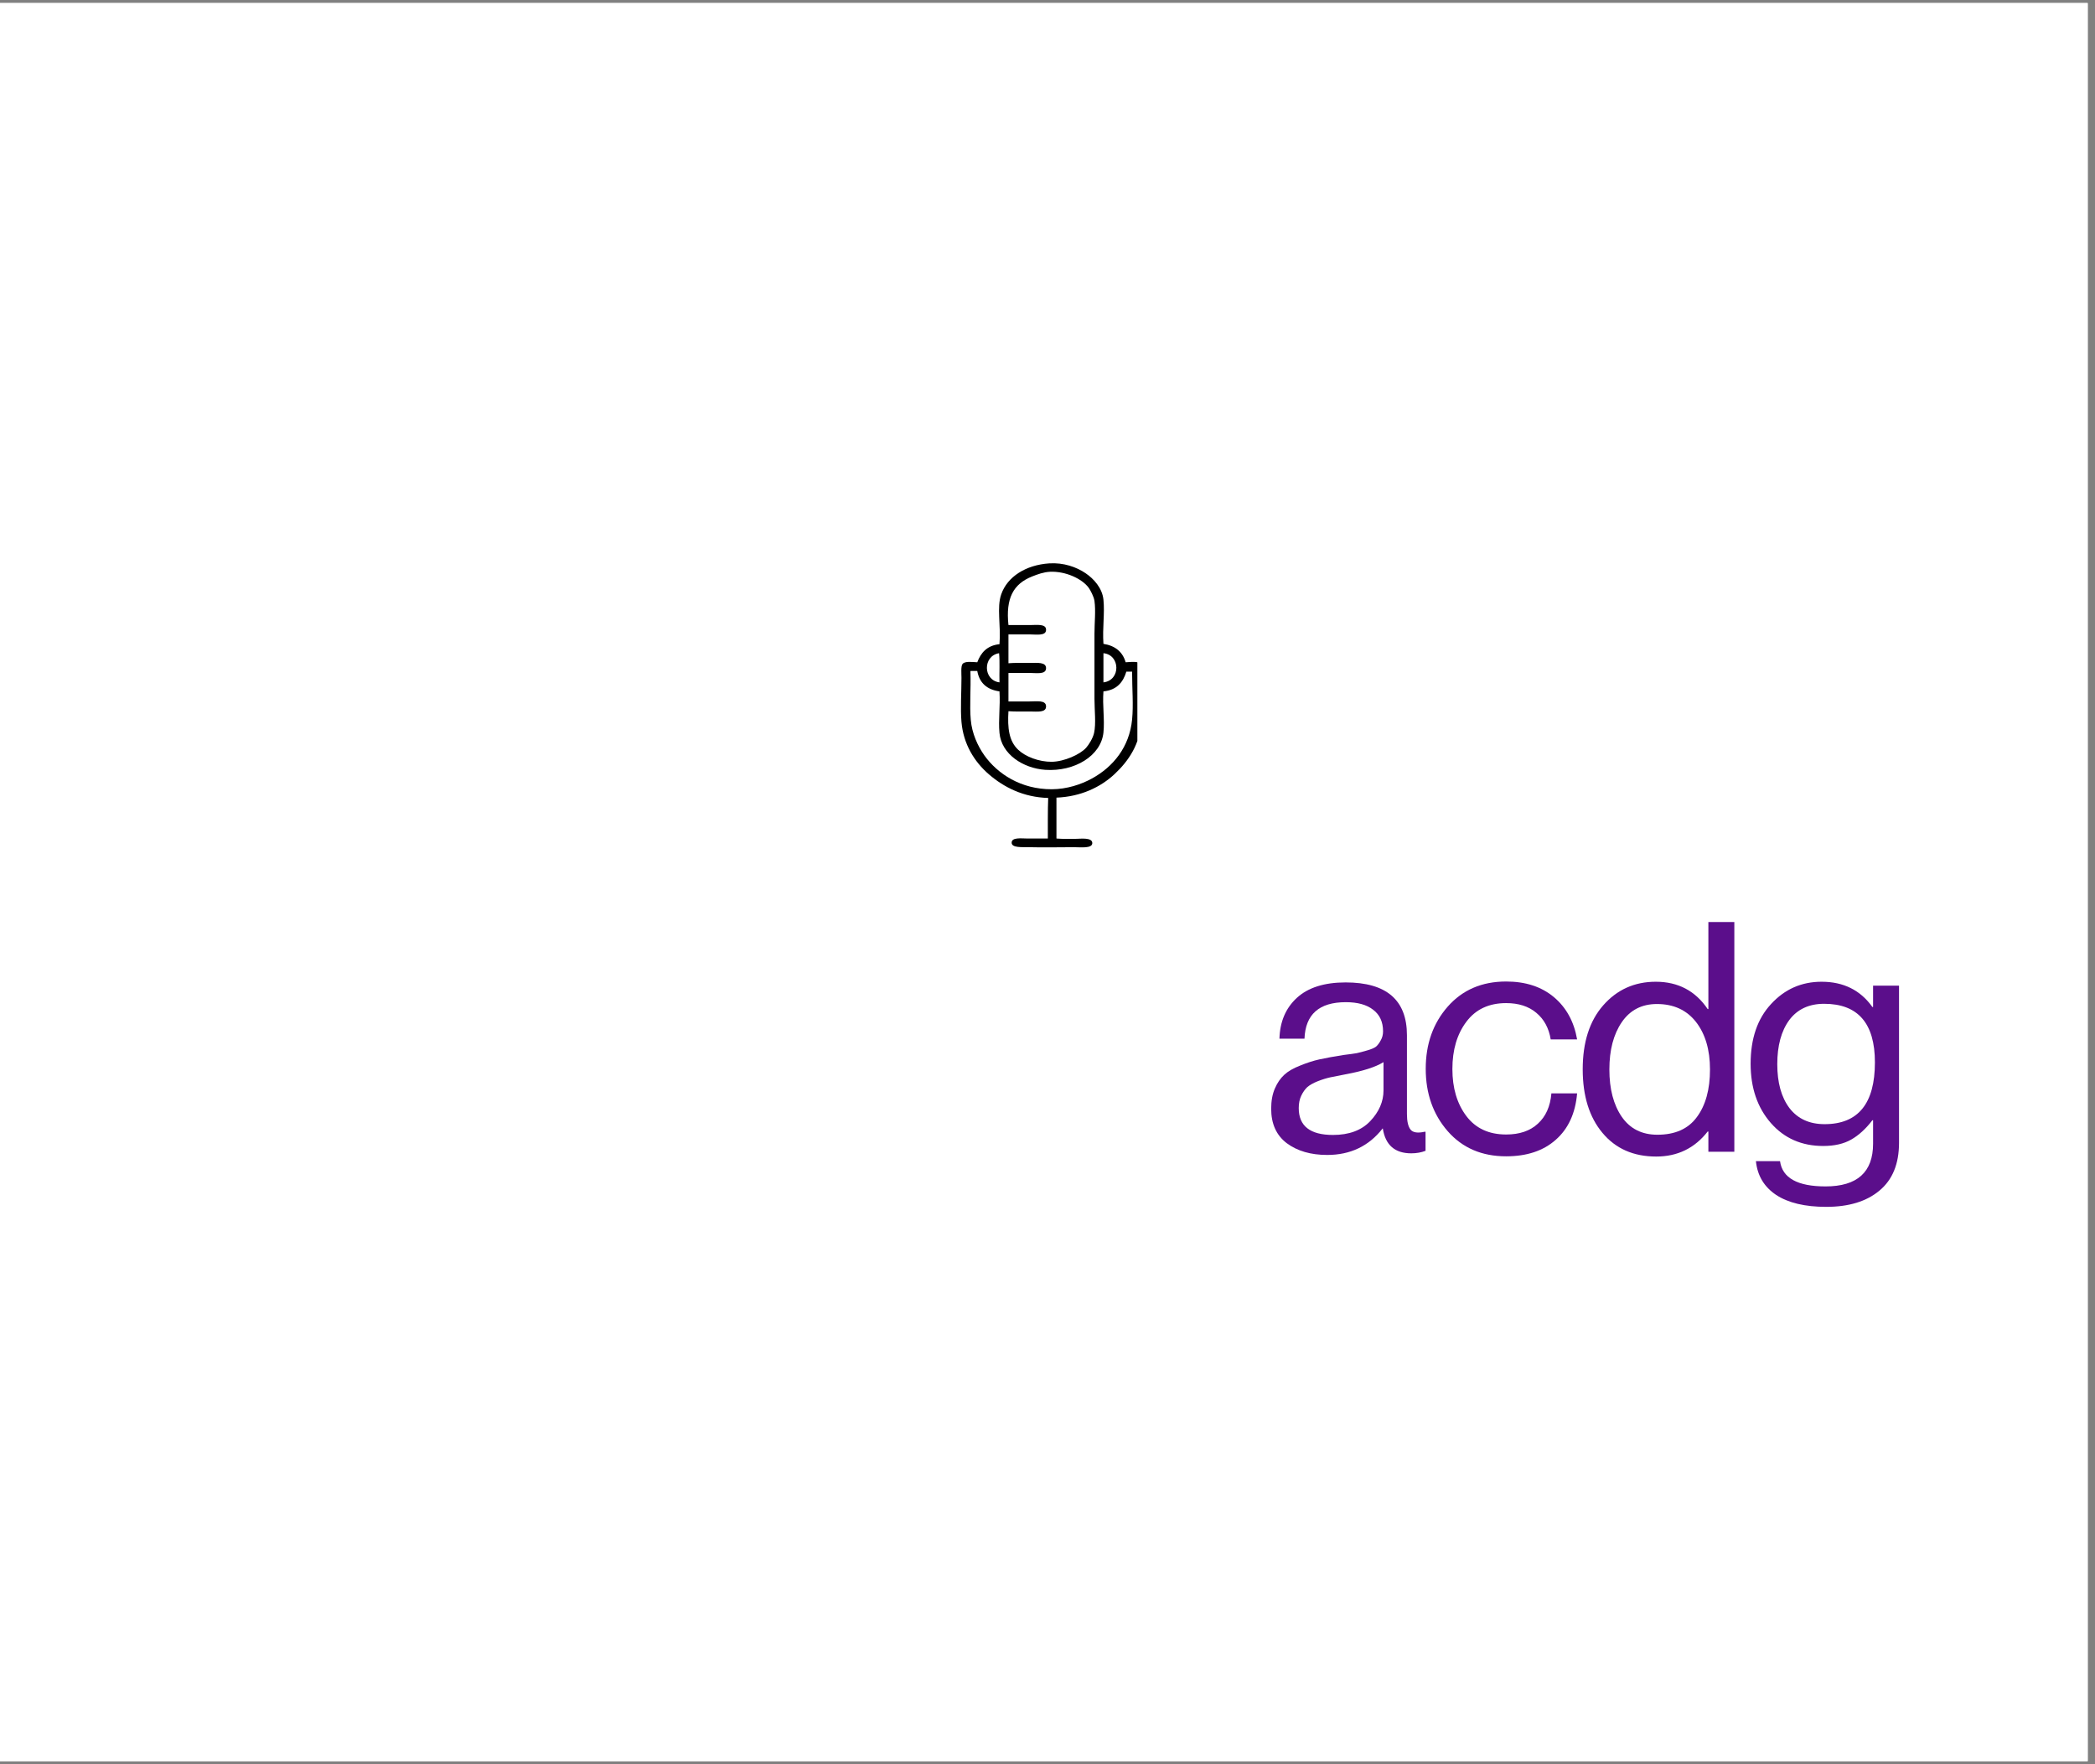 <?xml version="1.0" encoding="UTF-8"?>
<svg xmlns="http://www.w3.org/2000/svg" xmlns:xlink="http://www.w3.org/1999/xlink" width="142.5pt" height="120pt" viewBox="0 0 142.5 120" version="1.2">
<rect x="0" y="0" width="142.5" height="120" fill="#808080" stroke="none"/>
<defs>
<g>
<symbol overflow="visible" id="glyph0-0">
<path style="stroke:none;" d=""/>
</symbol>
<symbol overflow="visible" id="glyph0-1">
<path style="stroke:none;" d="M 6.297 0.344 C 4.516 0.344 3.078 -0.211 1.984 -1.328 C 0.891 -2.453 0.344 -3.863 0.344 -5.562 C 0.344 -7.27 0.879 -8.68 1.953 -9.797 C 3.035 -10.922 4.453 -11.484 6.203 -11.484 C 7.691 -11.484 8.906 -11.086 9.844 -10.297 C 10.789 -9.516 11.348 -8.484 11.516 -7.203 L 8.078 -7.203 C 7.828 -8.316 7.219 -8.875 6.25 -8.875 C 5.488 -8.875 4.914 -8.582 4.531 -8 C 4.145 -7.414 3.953 -6.602 3.953 -5.562 C 3.953 -4.551 4.148 -3.754 4.547 -3.172 C 4.941 -2.598 5.508 -2.312 6.25 -2.312 C 7.383 -2.312 8.031 -2.953 8.188 -4.234 L 11.594 -4.234 C 11.551 -2.91 11.047 -1.816 10.078 -0.953 C 9.109 -0.086 7.848 0.344 6.297 0.344 Z M 6.297 0.344 "/>
</symbol>
<symbol overflow="visible" id="glyph0-2">
<path style="stroke:none;" d="M 4.156 0.281 C 3 0.281 2.07 -0.016 1.375 -0.609 C 0.676 -1.203 0.328 -2.039 0.328 -3.125 C 0.328 -4.258 0.703 -5.082 1.453 -5.594 C 2.211 -6.113 3.266 -6.461 4.609 -6.641 C 5.703 -6.773 6.445 -6.926 6.844 -7.094 C 7.25 -7.258 7.453 -7.523 7.453 -7.891 C 7.453 -8.691 6.941 -9.094 5.922 -9.094 C 4.828 -9.094 4.223 -8.609 4.109 -7.641 L 0.828 -7.641 C 0.867 -8.754 1.32 -9.672 2.188 -10.391 C 3.062 -11.117 4.297 -11.484 5.891 -11.484 C 7.492 -11.484 8.707 -11.18 9.531 -10.578 C 10.469 -9.891 10.938 -8.828 10.938 -7.391 L 10.938 -1.75 C 10.938 -0.863 11.07 -0.332 11.344 -0.156 L 11.344 0 L 7.891 0 C 7.742 -0.207 7.617 -0.625 7.516 -1.25 L 7.469 -1.25 C 6.758 -0.227 5.656 0.281 4.156 0.281 Z M 5.281 -1.984 C 5.957 -1.984 6.5 -2.172 6.906 -2.547 C 7.32 -2.922 7.531 -3.406 7.531 -4 L 7.531 -5.328 C 7.188 -5.148 6.578 -4.953 5.703 -4.734 C 4.984 -4.578 4.477 -4.391 4.188 -4.172 C 3.895 -3.953 3.75 -3.641 3.75 -3.234 C 3.75 -2.398 4.258 -1.984 5.281 -1.984 Z M 5.281 -1.984 "/>
</symbol>
<symbol overflow="visible" id="glyph0-3">
<path style="stroke:none;" d="M 5.609 0.344 C 3.984 0.344 2.688 -0.004 1.719 -0.703 C 0.75 -1.41 0.234 -2.383 0.172 -3.625 L 3.531 -3.625 C 3.664 -2.52 4.352 -1.969 5.594 -1.969 C 6.133 -1.969 6.562 -2.066 6.875 -2.266 C 7.188 -2.461 7.344 -2.734 7.344 -3.078 C 7.344 -3.191 7.328 -3.289 7.297 -3.375 C 7.266 -3.469 7.211 -3.551 7.141 -3.625 C 7.066 -3.695 7 -3.758 6.938 -3.812 C 6.875 -3.875 6.773 -3.93 6.641 -3.984 C 6.504 -4.035 6.391 -4.078 6.297 -4.109 C 6.203 -4.141 6.062 -4.172 5.875 -4.203 C 5.695 -4.242 5.555 -4.273 5.453 -4.297 C 5.359 -4.316 5.203 -4.344 4.984 -4.375 C 4.766 -4.414 4.602 -4.441 4.5 -4.453 C 4.031 -4.523 3.633 -4.602 3.312 -4.688 C 3 -4.77 2.648 -4.895 2.266 -5.062 C 1.879 -5.238 1.566 -5.438 1.328 -5.656 C 1.086 -5.883 0.883 -6.191 0.719 -6.578 C 0.562 -6.973 0.484 -7.422 0.484 -7.922 C 0.484 -9.066 0.941 -9.953 1.859 -10.578 C 2.773 -11.203 3.926 -11.516 5.312 -11.516 C 6.863 -11.516 8.066 -11.195 8.922 -10.562 C 9.785 -9.926 10.266 -9.047 10.359 -7.922 L 7.078 -7.922 C 6.961 -8.797 6.363 -9.234 5.281 -9.234 C 4.82 -9.234 4.445 -9.145 4.156 -8.969 C 3.875 -8.801 3.734 -8.551 3.734 -8.219 C 3.734 -8.125 3.75 -8.039 3.781 -7.969 C 3.812 -7.895 3.859 -7.828 3.922 -7.766 C 3.984 -7.711 4.047 -7.664 4.109 -7.625 C 4.18 -7.582 4.273 -7.535 4.391 -7.484 C 4.504 -7.441 4.609 -7.406 4.703 -7.375 C 4.797 -7.352 4.926 -7.328 5.094 -7.297 C 5.27 -7.266 5.41 -7.238 5.516 -7.219 C 5.617 -7.195 5.766 -7.164 5.953 -7.125 C 6.148 -7.094 6.305 -7.07 6.422 -7.062 C 6.922 -6.969 7.328 -6.883 7.641 -6.812 C 7.961 -6.738 8.336 -6.609 8.766 -6.422 C 9.203 -6.242 9.539 -6.035 9.781 -5.797 C 10.031 -5.555 10.242 -5.227 10.422 -4.812 C 10.609 -4.395 10.703 -3.91 10.703 -3.359 C 10.703 -2.172 10.234 -1.254 9.297 -0.609 C 8.359 0.023 7.129 0.344 5.609 0.344 Z M 5.609 0.344 "/>
</symbol>
<symbol overflow="visible" id="glyph0-4">
<path style="stroke:none;" d="M 5.281 0.125 C 4.145 0.125 3.266 -0.102 2.641 -0.562 C 2.023 -1.02 1.719 -1.816 1.719 -2.953 L 1.719 -8.953 L 0.234 -8.953 L 0.234 -11.188 L 1.719 -11.188 L 1.719 -14.719 L 5.203 -14.719 L 5.203 -11.188 L 7.234 -11.188 L 7.234 -8.953 L 5.203 -8.953 L 5.203 -3.719 C 5.203 -3.312 5.305 -3.023 5.516 -2.859 C 5.723 -2.703 6.031 -2.625 6.438 -2.625 C 6.562 -2.625 6.719 -2.625 6.906 -2.625 C 7.094 -2.633 7.203 -2.641 7.234 -2.641 L 7.234 -0.047 C 6.828 0.066 6.176 0.125 5.281 0.125 Z M 5.281 0.125 "/>
</symbol>
<symbol overflow="visible" id="glyph1-0">
<path style="stroke:none;" d=""/>
</symbol>
<symbol overflow="visible" id="glyph1-1">
<path style="stroke:none;" d="M 1.203 3.625 L 1.203 -11.297 L 2.969 -11.297 L 2.969 -9.703 L 3.016 -9.703 C 3.93 -10.941 5.141 -11.562 6.641 -11.562 C 8.098 -11.562 9.27 -11.031 10.156 -9.969 C 11.039 -8.914 11.484 -7.461 11.484 -5.609 C 11.484 -3.797 11.047 -2.352 10.172 -1.281 C 9.305 -0.207 8.109 0.328 6.578 0.328 C 5.055 0.328 3.867 -0.223 3.016 -1.328 L 2.969 -1.328 L 2.969 3.625 Z M 6.438 -1.156 C 7.488 -1.156 8.289 -1.562 8.844 -2.375 C 9.395 -3.195 9.672 -4.27 9.672 -5.594 C 9.672 -6.914 9.395 -7.988 8.844 -8.812 C 8.289 -9.633 7.5 -10.047 6.469 -10.047 C 5.289 -10.047 4.395 -9.625 3.781 -8.781 C 3.164 -7.945 2.859 -6.883 2.859 -5.594 C 2.859 -4.27 3.148 -3.195 3.734 -2.375 C 4.316 -1.562 5.219 -1.156 6.438 -1.156 Z M 6.438 -1.156 "/>
</symbol>
<symbol overflow="visible" id="glyph1-2">
<path style="stroke:none;" d="M 9.984 -1.391 C 8.992 -0.254 7.676 0.312 6.031 0.312 C 4.383 0.312 3.062 -0.254 2.062 -1.391 C 1.062 -2.535 0.562 -3.953 0.562 -5.641 C 0.562 -7.328 1.062 -8.738 2.062 -9.875 C 3.062 -11.008 4.383 -11.578 6.031 -11.578 C 7.676 -11.578 8.992 -11.008 9.984 -9.875 C 10.973 -8.738 11.469 -7.328 11.469 -5.641 C 11.469 -3.953 10.973 -2.535 9.984 -1.391 Z M 3.328 -2.422 C 3.961 -1.586 4.863 -1.172 6.031 -1.172 C 7.195 -1.172 8.094 -1.586 8.719 -2.422 C 9.344 -3.266 9.656 -4.336 9.656 -5.641 C 9.656 -6.953 9.336 -8.023 8.703 -8.859 C 8.066 -9.691 7.176 -10.109 6.031 -10.109 C 4.863 -10.109 3.961 -9.688 3.328 -8.844 C 2.691 -8 2.375 -6.926 2.375 -5.625 C 2.375 -4.332 2.691 -3.266 3.328 -2.422 Z M 3.328 -2.422 "/>
</symbol>
<symbol overflow="visible" id="glyph1-3">
<path style="stroke:none;" d="M 5.562 0.328 C 4.02 0.328 2.801 -0.207 1.906 -1.281 C 1.008 -2.352 0.562 -3.797 0.562 -5.609 C 0.562 -7.441 1.023 -8.891 1.953 -9.953 C 2.891 -11.023 4.082 -11.562 5.531 -11.562 C 7.051 -11.562 8.227 -10.941 9.062 -9.703 L 9.109 -9.703 L 9.109 -15.625 L 10.875 -15.625 L 10.875 0 L 9.109 0 L 9.109 -1.375 L 9.062 -1.375 C 8.176 -0.238 7.008 0.328 5.562 0.328 Z M 5.641 -1.156 C 6.848 -1.156 7.742 -1.555 8.328 -2.359 C 8.922 -3.16 9.219 -4.238 9.219 -5.594 C 9.219 -6.938 8.898 -8.016 8.266 -8.828 C 7.629 -9.641 6.742 -10.047 5.609 -10.047 C 4.578 -10.047 3.781 -9.633 3.219 -8.812 C 2.656 -7.988 2.375 -6.914 2.375 -5.594 C 2.375 -4.27 2.656 -3.195 3.219 -2.375 C 3.781 -1.562 4.586 -1.156 5.641 -1.156 Z M 5.641 -1.156 "/>
</symbol>
<symbol overflow="visible" id="glyph1-4">
<path style="stroke:none;" d="M 10.062 0.109 C 8.945 0.109 8.301 -0.453 8.125 -1.578 L 8.109 -1.578 C 7.172 -0.379 5.914 0.219 4.344 0.219 C 3.227 0.219 2.312 -0.047 1.594 -0.578 C 0.883 -1.117 0.531 -1.898 0.531 -2.922 C 0.531 -3.453 0.613 -3.91 0.781 -4.297 C 0.945 -4.68 1.16 -4.992 1.422 -5.234 C 1.68 -5.473 2.039 -5.68 2.5 -5.859 C 2.957 -6.047 3.395 -6.188 3.812 -6.281 C 4.238 -6.375 4.781 -6.473 5.438 -6.578 C 5.863 -6.629 6.164 -6.672 6.344 -6.703 C 6.531 -6.742 6.77 -6.805 7.062 -6.891 C 7.352 -6.973 7.555 -7.062 7.672 -7.156 C 7.785 -7.258 7.891 -7.398 7.984 -7.578 C 8.086 -7.754 8.141 -7.957 8.141 -8.188 C 8.141 -8.832 7.914 -9.32 7.469 -9.656 C 7.031 -10 6.41 -10.172 5.609 -10.172 C 3.797 -10.172 2.859 -9.344 2.797 -7.688 L 1.094 -7.688 C 1.125 -8.844 1.52 -9.77 2.281 -10.469 C 3.039 -11.164 4.145 -11.516 5.594 -11.516 C 8.375 -11.516 9.766 -10.316 9.766 -7.922 L 9.766 -2.562 C 9.766 -2.062 9.848 -1.707 10.016 -1.5 C 10.18 -1.301 10.5 -1.254 10.969 -1.359 L 11.031 -1.359 L 11.031 -0.062 C 10.738 0.051 10.414 0.109 10.062 0.109 Z M 4.734 -1.141 C 5.828 -1.141 6.672 -1.453 7.266 -2.078 C 7.867 -2.711 8.172 -3.41 8.172 -4.172 L 8.172 -6.094 C 7.629 -5.758 6.77 -5.484 5.594 -5.266 C 5.156 -5.18 4.812 -5.113 4.562 -5.062 C 4.312 -5.008 4.023 -4.922 3.703 -4.797 C 3.391 -4.672 3.148 -4.535 2.984 -4.391 C 2.828 -4.242 2.691 -4.051 2.578 -3.812 C 2.461 -3.57 2.406 -3.289 2.406 -2.969 C 2.406 -1.75 3.18 -1.141 4.734 -1.141 Z M 4.734 -1.141 "/>
</symbol>
<symbol overflow="visible" id="glyph1-5">
<path style="stroke:none;" d="M 6.031 0.312 C 4.383 0.312 3.062 -0.254 2.062 -1.391 C 1.062 -2.535 0.562 -3.953 0.562 -5.641 C 0.562 -7.328 1.062 -8.738 2.062 -9.875 C 3.062 -11.008 4.383 -11.578 6.031 -11.578 C 7.352 -11.578 8.438 -11.223 9.281 -10.516 C 10.125 -9.805 10.648 -8.848 10.859 -7.641 L 9.062 -7.641 C 8.938 -8.41 8.609 -9.016 8.078 -9.453 C 7.555 -9.891 6.875 -10.109 6.031 -10.109 C 4.863 -10.109 3.961 -9.688 3.328 -8.844 C 2.691 -8 2.375 -6.926 2.375 -5.625 C 2.375 -4.332 2.691 -3.266 3.328 -2.422 C 3.961 -1.586 4.863 -1.172 6.031 -1.172 C 6.938 -1.172 7.656 -1.414 8.188 -1.906 C 8.727 -2.395 9.035 -3.082 9.109 -3.969 L 10.859 -3.969 C 10.742 -2.613 10.258 -1.562 9.406 -0.812 C 8.562 -0.062 7.438 0.312 6.031 0.312 Z M 6.031 0.312 "/>
</symbol>
<symbol overflow="visible" id="glyph1-6">
<path style="stroke:none;" d="M 5.703 3.75 C 4.254 3.75 3.117 3.477 2.297 2.938 C 1.484 2.395 1.023 1.629 0.922 0.641 L 2.562 0.641 C 2.719 1.785 3.75 2.359 5.656 2.359 C 7.812 2.359 8.891 1.391 8.891 -0.547 L 8.891 -2.141 L 8.844 -2.141 C 8.395 -1.555 7.914 -1.117 7.406 -0.828 C 6.895 -0.535 6.258 -0.391 5.5 -0.391 C 4.039 -0.391 2.852 -0.91 1.938 -1.953 C 1.02 -3.004 0.562 -4.348 0.562 -5.984 C 0.562 -7.691 1.023 -9.047 1.953 -10.047 C 2.879 -11.055 4.023 -11.562 5.391 -11.562 C 6.879 -11.562 8.031 -10.988 8.844 -9.844 L 8.891 -9.844 L 8.891 -11.297 L 10.656 -11.297 L 10.656 -0.609 C 10.656 0.828 10.211 1.91 9.328 2.641 C 8.453 3.379 7.242 3.75 5.703 3.75 Z M 5.594 -1.875 C 7.875 -1.875 9.016 -3.273 9.016 -6.078 C 9.016 -8.734 7.863 -10.062 5.562 -10.062 C 4.531 -10.062 3.738 -9.691 3.188 -8.953 C 2.645 -8.211 2.375 -7.211 2.375 -5.953 C 2.375 -4.703 2.648 -3.707 3.203 -2.969 C 3.766 -2.238 4.562 -1.875 5.594 -1.875 Z M 5.594 -1.875 "/>
</symbol>
</g>
<clipPath id="clip1">
  <path d="M 0 0.211 L 142 0.211 L 142 119.789 L 0 119.789 Z M 0 0.211 "/>
</clipPath>
<clipPath id="clip2">
  <path d="M 65.363 38.312 L 77.363 38.312 L 77.363 57.641 L 65.363 57.641 Z M 65.363 38.312 "/>
</clipPath>
</defs>
<g id="surface1">
<g clip-path="url(#clip1)" clip-rule="nonzero">
<path style=" stroke:none;fill-rule:nonzero;fill:rgb(100%,100%,100%);fill-opacity:1;" d="M 0 0.211 L 142.5 0.211 L 142.5 127.711 L 0 127.711 Z M 0 0.211 "/>
<path style=" stroke:none;fill-rule:nonzero;fill:rgb(100%,100%,100%);fill-opacity:1;" d="M 0 0.211 L 142.5 0.211 L 142.5 120.211 L 0 120.211 Z M 0 0.211 "/>
<path style=" stroke:none;fill-rule:nonzero;fill:rgb(100%,100%,100%);fill-opacity:1;" d="M 0 0.211 L 142.5 0.211 L 142.5 120.211 L 0 120.211 Z M 0 0.211 "/>
</g>
<g style="fill:rgb(100%,100%,100%);fill-opacity:1;">
  <use xlink:href="#glyph0-1" x="45.776" y="78.339"/>
</g>
<g style="fill:rgb(100%,100%,100%);fill-opacity:1;">
  <use xlink:href="#glyph0-2" x="57" y="78.339"/>
</g>
<g style="fill:rgb(100%,100%,100%);fill-opacity:1;">
  <use xlink:href="#glyph0-3" x="68.159" y="78.339"/>
</g>
<g style="fill:rgb(100%,100%,100%);fill-opacity:1;">
  <use xlink:href="#glyph0-4" x="78.51" y="78.339"/>
</g>
<g style="fill:rgb(100%,100%,100%);fill-opacity:1;">
  <use xlink:href="#glyph1-1" x="11.938" y="78.339"/>
</g>
<g style="fill:rgb(100%,100%,100%);fill-opacity:1;">
  <use xlink:href="#glyph1-2" x="23.337" y="78.339"/>
</g>
<g style="fill:rgb(100%,100%,100%);fill-opacity:1;">
  <use xlink:href="#glyph1-3" x="34.714" y="78.339"/>
</g>
<g style="fill:rgb(35.689%,5.489%,54.509%);fill-opacity:1;">
  <use xlink:href="#glyph1-4" x="85.933" y="78.339"/>
</g>
<g style="fill:rgb(35.689%,5.489%,54.509%);fill-opacity:1;">
  <use xlink:href="#glyph1-5" x="96.415" y="78.339"/>
</g>
<g style="fill:rgb(35.689%,5.489%,54.509%);fill-opacity:1;">
  <use xlink:href="#glyph1-3" x="107.093" y="78.339"/>
</g>
<g style="fill:rgb(35.689%,5.489%,54.509%);fill-opacity:1;">
  <use xlink:href="#glyph1-6" x="118.514" y="78.339"/>
</g>
<path style=" stroke:none;fill-rule:nonzero;fill:rgb(100%,100%,100%);fill-opacity:1;" d="M 71.219 35.938 C 70.418 35.938 69.621 36.016 68.836 36.172 C 68.047 36.328 67.285 36.562 66.543 36.867 C 65.801 37.176 65.098 37.551 64.43 37.996 C 63.766 38.441 63.148 38.949 62.582 39.516 C 62.012 40.082 61.508 40.699 61.062 41.367 C 60.613 42.035 60.238 42.738 59.934 43.48 C 59.625 44.223 59.395 44.984 59.238 45.773 C 59.082 46.559 59 47.352 59 48.156 C 59 48.957 59.082 49.75 59.238 50.539 C 59.395 51.324 59.625 52.09 59.934 52.832 C 60.238 53.57 60.613 54.277 61.062 54.941 C 61.508 55.609 62.012 56.227 62.582 56.793 C 63.148 57.359 63.766 57.867 64.43 58.312 C 65.098 58.758 65.801 59.137 66.543 59.441 C 67.285 59.75 68.047 59.98 68.836 60.137 C 69.621 60.293 70.418 60.371 71.219 60.371 C 72.02 60.371 72.816 60.293 73.602 60.137 C 74.391 59.98 75.152 59.75 75.895 59.441 C 76.637 59.137 77.34 58.758 78.008 58.312 C 78.672 57.867 79.289 57.359 79.859 56.793 C 80.426 56.227 80.93 55.609 81.375 54.941 C 81.824 54.277 82.199 53.57 82.504 52.832 C 82.812 52.09 83.043 51.324 83.199 50.539 C 83.359 49.75 83.438 48.957 83.438 48.156 C 83.438 47.352 83.359 46.559 83.199 45.773 C 83.043 44.984 82.812 44.223 82.504 43.48 C 82.199 42.738 81.824 42.035 81.375 41.367 C 80.93 40.699 80.426 40.082 79.859 39.516 C 79.289 38.949 78.672 38.441 78.008 37.996 C 77.34 37.551 76.637 37.176 75.895 36.867 C 75.152 36.562 74.391 36.328 73.602 36.172 C 72.816 36.016 72.02 35.938 71.219 35.938 Z M 71.219 35.938 "/>
<g clip-path="url(#clip2)" clip-rule="nonzero">
<path style=" stroke:none;fill-rule:evenodd;fill:rgb(0%,0%,0%);fill-opacity:1;" d="M 66.008 45.707 C 66.047 46.895 65.941 47.957 66.031 48.965 C 66.113 49.891 66.504 50.742 66.957 51.383 C 67.848 52.629 69.434 53.691 71.543 53.684 C 72.562 53.68 73.535 53.359 74.273 52.953 C 75.719 52.16 76.824 50.812 77.004 48.941 C 77.102 47.93 77.004 46.875 77.004 45.684 L 76.613 45.684 C 76.395 46.41 75.957 46.938 75.055 47.027 C 74.98 47.996 75.148 48.922 75.055 49.832 C 74.887 51.41 73.098 52.496 71.102 52.363 C 69.582 52.258 68.117 51.297 67.984 49.855 C 67.898 48.957 68.047 48.066 67.984 47.027 C 67.113 46.906 66.617 46.438 66.473 45.637 L 66.031 45.637 C 66.004 45.641 66.008 45.676 66.008 45.707 Z M 75.055 46.414 C 76.242 46.277 76.211 44.543 75.055 44.43 Z M 67.957 44.43 C 66.836 44.613 66.859 46.27 67.984 46.414 C 67.965 45.758 68.016 45.047 67.957 44.43 Z M 69.25 50.992 C 69.742 51.465 70.668 51.824 71.543 51.816 C 72.375 51.805 73.477 51.32 73.883 50.855 C 74.051 50.668 74.336 50.223 74.418 49.855 C 74.559 49.219 74.445 48.309 74.445 47.531 L 74.445 43.109 C 74.445 42.344 74.539 41.551 74.445 40.875 C 74.402 40.574 74.164 40.137 74.055 39.984 C 73.602 39.363 72.477 38.844 71.422 38.891 C 70.98 38.914 70.586 39.059 70.203 39.211 C 68.922 39.719 68.398 40.695 68.594 42.516 L 70.055 42.516 C 70.52 42.516 71.176 42.41 71.152 42.859 C 71.133 43.266 70.488 43.152 70.031 43.152 L 68.594 43.152 L 68.594 45.113 C 69.02 45.078 69.523 45.09 70.055 45.09 C 70.535 45.09 71.164 45.016 71.152 45.457 C 71.141 45.891 70.523 45.773 70.055 45.773 C 69.523 45.773 69.062 45.773 68.594 45.773 L 68.594 47.711 L 70.031 47.711 C 70.508 47.711 71.133 47.605 71.152 48.031 C 71.172 48.492 70.547 48.395 70.055 48.395 C 69.527 48.395 69.016 48.41 68.594 48.375 C 68.523 49.527 68.629 50.402 69.25 50.992 Z M 75.055 43.793 C 75.863 43.922 76.363 44.344 76.566 45.047 C 76.941 45.027 77.441 44.957 77.59 45.184 C 77.695 45.348 77.637 45.832 77.637 46.117 C 77.637 47.082 77.695 48.145 77.637 49.055 C 77.539 50.598 76.789 51.742 75.809 52.656 C 74.859 53.543 73.516 54.188 71.859 54.254 L 71.859 57.035 C 72.316 57.074 72.684 57.055 73.223 57.055 C 73.488 57.055 74.309 56.945 74.297 57.352 C 74.285 57.723 73.516 57.625 73.055 57.625 C 72.074 57.625 70.965 57.652 70.008 57.625 C 69.531 57.613 68.824 57.68 68.812 57.328 C 68.801 56.934 69.477 57.035 69.883 57.035 L 71.273 57.035 C 71.277 56.109 71.262 55.168 71.297 54.277 C 69.594 54.227 68.277 53.539 67.277 52.68 C 66.262 51.809 65.527 50.602 65.398 49.102 C 65.32 48.18 65.398 47.125 65.398 46.094 C 65.398 45.828 65.348 45.309 65.473 45.16 C 65.637 44.961 66.109 45.027 66.473 45.047 C 66.719 44.395 67.137 43.906 67.984 43.816 C 68.09 42.535 67.785 41.324 68.105 40.418 C 68.523 39.227 69.773 38.426 71.371 38.32 C 72.348 38.258 73.223 38.57 73.832 38.984 C 74.398 39.363 74.973 40 75.055 40.785 C 75.152 41.738 74.98 42.695 75.055 43.793 "/>
</g>
</g>
</svg>
